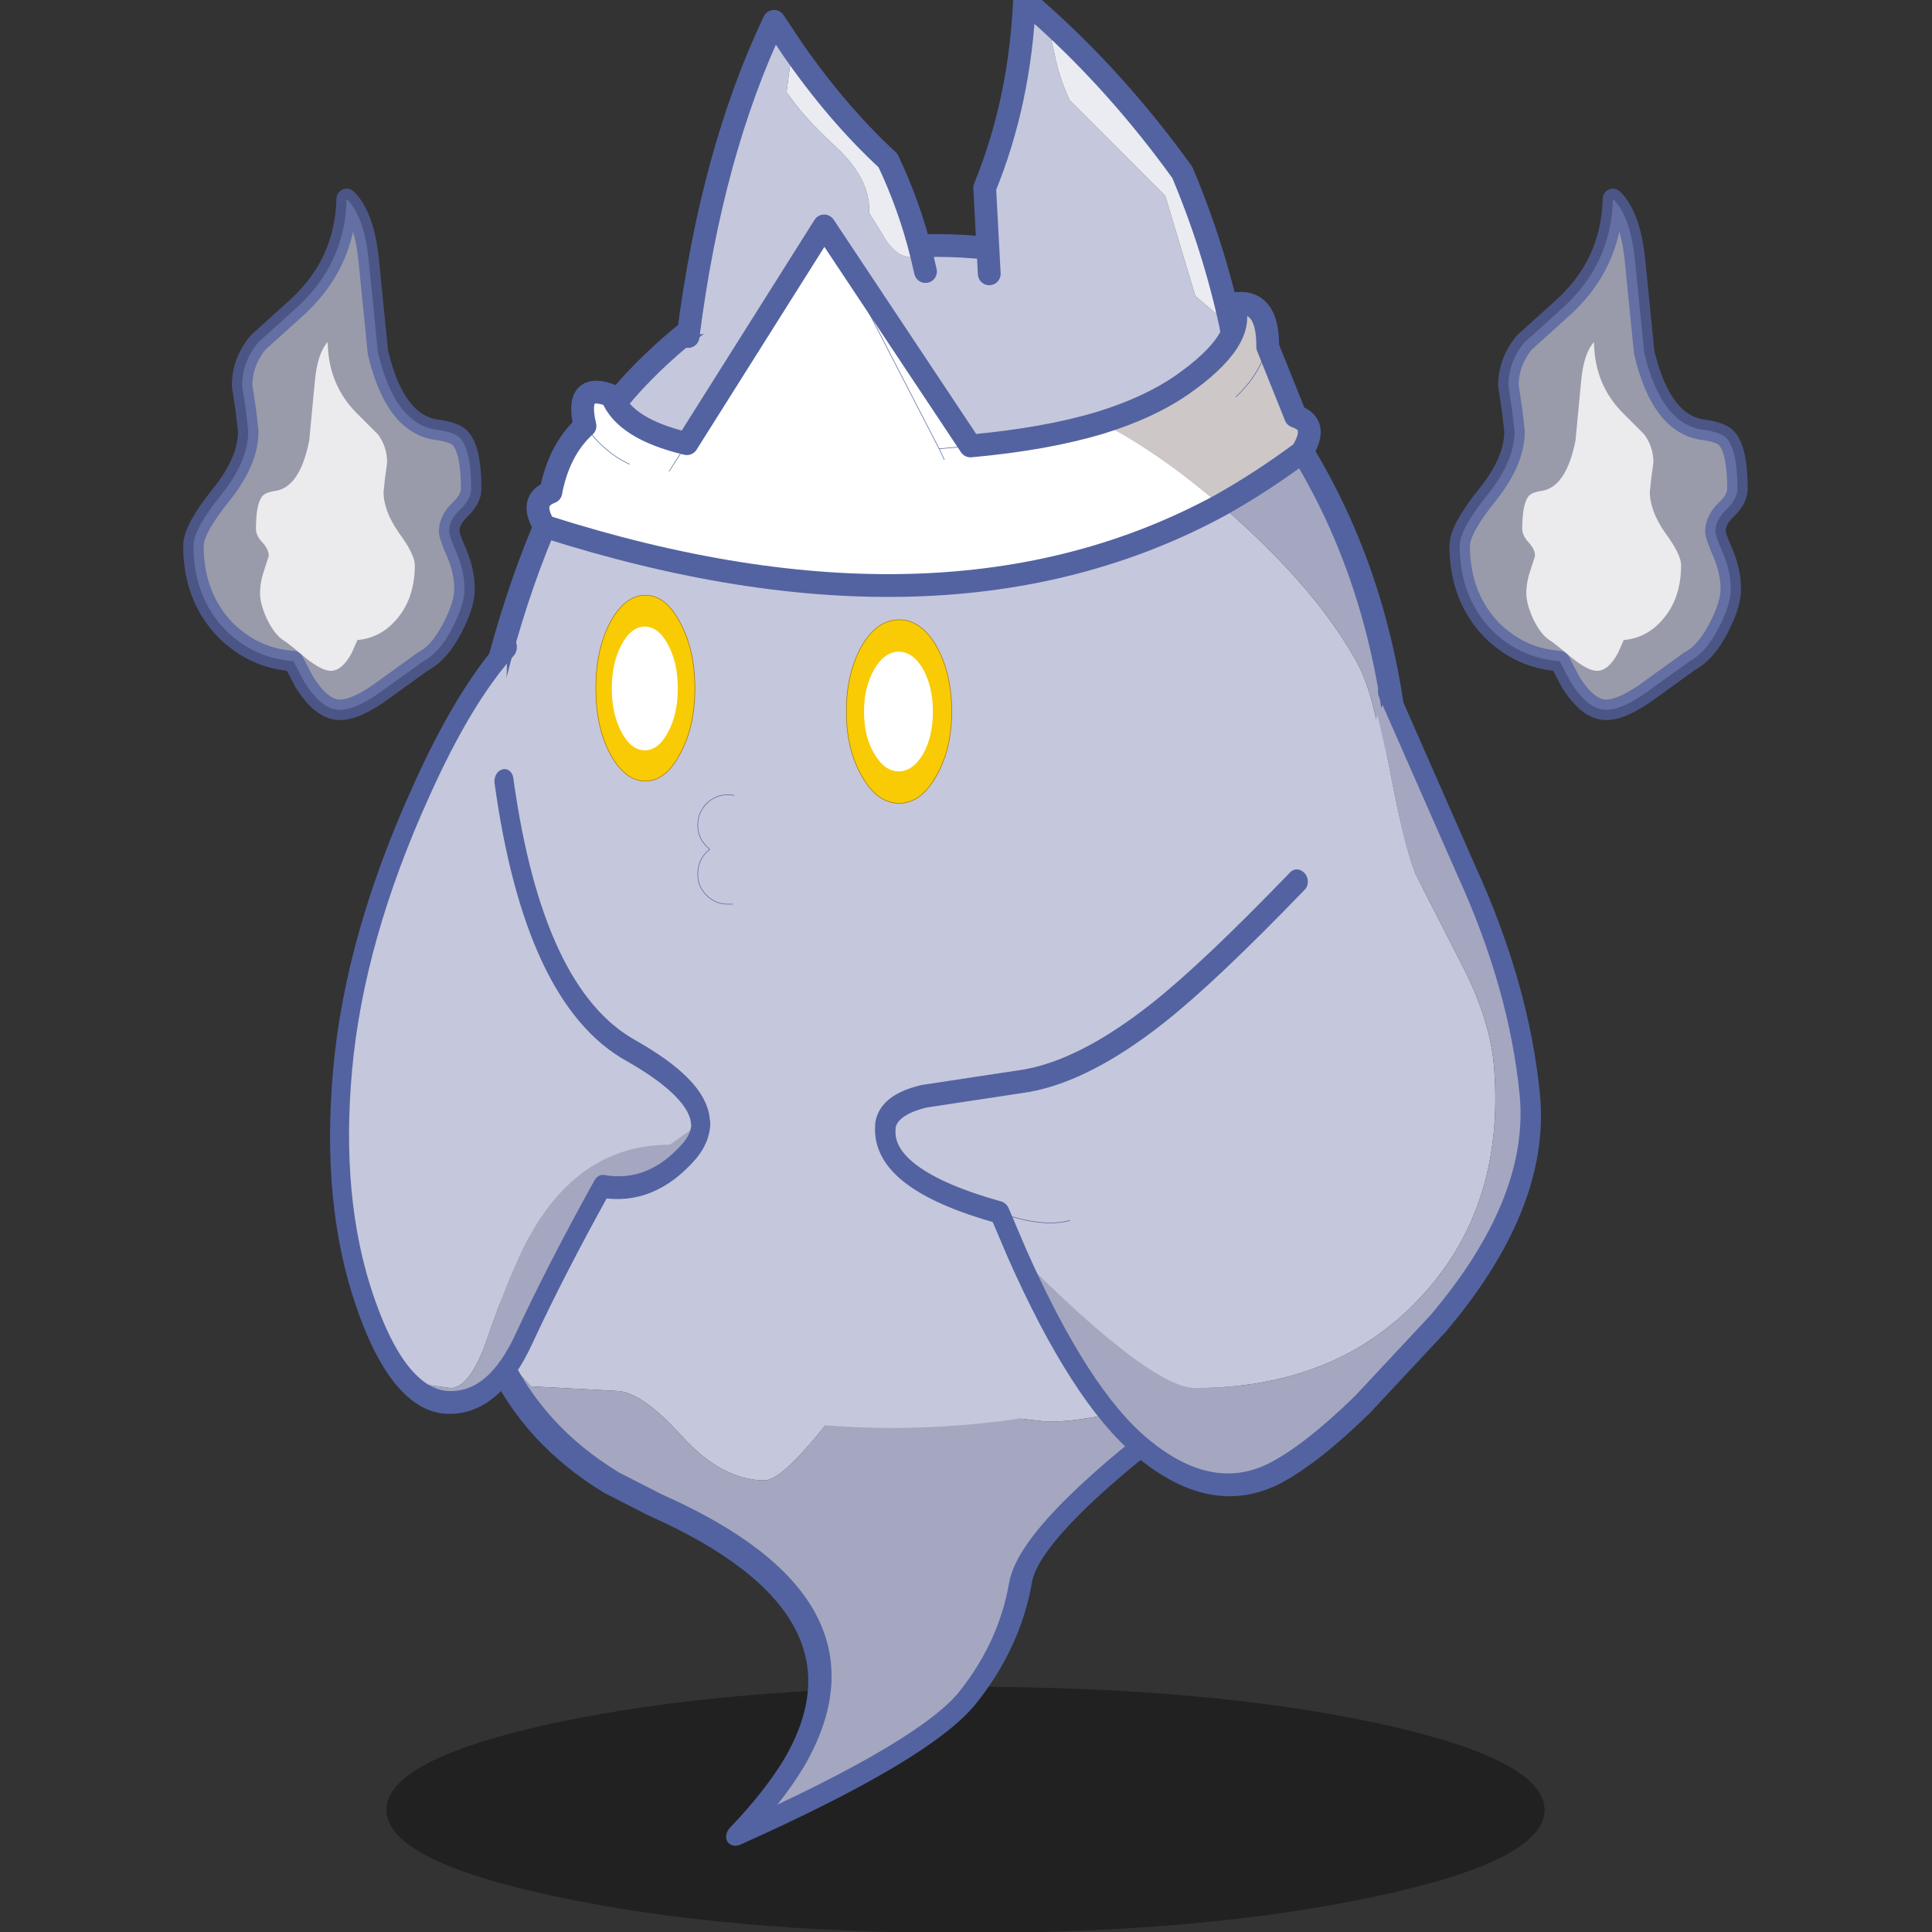 <svg xmlns:ffdec="https://www.free-decompiler.com/flash" xmlns:xlink="http://www.w3.org/1999/xlink" ffdec:objectType="frame" height="90" width="90" xmlns="http://www.w3.org/2000/svg"><rect width="100%" height="100%" fill="#333333" stroke="none"/><use ffdec:characterId="19" height="90.55" transform="matrix(.999 0 0 1 0 -.55)" width="90" xlink:href="#a"/><defs><g id="a" transform="translate(0 .55)"><use ffdec:characterId="17" height="170.6" transform="matrix(.531 0 0 .531 5.88 -.546)" width="147.65" xlink:href="#b"/><use ffdec:characterId="18" height="95.85" transform="scale(.865 .939)" width="104" xlink:href="#c"/></g><g id="b" transform="translate(73.7 159.8)"><use ffdec:characterId="1" height="24" transform="translate(-50.838 -10.797) scale(.9)" width="113" xlink:href="#d"/><use ffdec:characterId="2" height="53.3" transform="matrix(1 0 -.221 1 -41.075 -50.15)" width="71.7" xlink:href="#e"/><use ffdec:characterId="7" height="54.3" transform="translate(41.478 -144.11) scale(.9)" width="31.65" xlink:href="#f"/><use ffdec:characterId="7" height="54.3" transform="translate(-69.722 -144.11) scale(.9)" width="31.65" xlink:href="#f"/><use ffdec:characterId="8" height="104.75" transform="translate(-47.15 -138.25)" width="87.4" xlink:href="#g"/><use ffdec:characterId="9" height="29.65" transform="translate(-25.35 -157.9)" width="22.85" xlink:href="#h"/><use ffdec:characterId="10" height="34.45" transform="translate(.7 -159.8)" width="24.3" xlink:href="#i"/><use ffdec:characterId="11" height="33.55" transform="translate(-38.55 -139.95)" width="69.75" xlink:href="#j"/><use ffdec:characterId="12" height="16.1" transform="translate(-10.45 -104.4)" width="9.25" xlink:href="#k"/><use ffdec:characterId="13" height="16.3" transform="translate(-32.45 -106.55)" width="8.7" xlink:href="#l"/><use ffdec:characterId="14" height="9.6" transform="translate(-23.5 -89.05)" width="3.2" xlink:href="#m"/><use ffdec:characterId="15" height="68.2" transform="matrix(.833 0 -.051 1 -53.62 -102.95)" width="40.1" xlink:href="#n"/><use ffdec:characterId="16" height="71.5" transform="matrix(.894 0 .079 1 -11.047 -99)" width="65.6" xlink:href="#o"/></g><g id="e"><path d="m29.85 8.45-5.4 2.35q-6.45 2.7-11.3 2.7L9 13.05l-4.05-.9Q3.9 11.95 1.6 9.5-.65 7.2-1.45 7.2q-1.2 0-4.35 5.75-3.15 5.7-4.75 5.7-3.75 0-8.15-3.9-4.45-3.95-6.65-3.95l-7.55-.4-4.2-3.65-.6-1.05q34.55-16.55 70.55 0l-.85.8-1.25 1.15-.9.8" fill="#c5c7dc" fill-rule="evenodd" transform="translate(38.7 2.6)"/><path d="m-37.1 6.75 4.2 3.65 7.55.4q2.2 0 6.65 3.95 4.4 3.9 8.15 3.9 1.6 0 4.75-5.7Q-2.65 7.2-1.45 7.2q.8 0 3.05 2.3 2.3 2.45 3.35 2.65l4.05.9 4.15.45q4.85 0 11.3-2.7l5.4-2.35-1.35 1.2q-14.9 12.65-14.6 18 .25 5.35-2.35 9.95-2.6 4.65-17.6 12.1 2.4-3.25 3.55-6.25 5-13.7-17.2-22.65l-4.25-1.95Q-31.7 14.7-36.3 8l-.8-1.25" fill="#a5a7c0" fill-rule="evenodd" transform="translate(38.7 2.6)"/><path d="m68.55 11.05.9-.8L70.7 9.1M1 8.3l.6 1.05.8 1.25Q7 17.3 14.75 21.45L19 23.4q22.2 8.95 17.2 22.65-1.15 3-3.55 6.25 15-7.45 17.6-12.1 2.6-4.6 2.35-9.95-.3-5.35 14.6-18l1.35-1.2" fill="none" stroke="#5363a1" stroke-linecap="round" stroke-linejoin="round" stroke-width="2"/><path d="m70.7 9.1.85-.8" fill="none" stroke="#5363a1" stroke-linecap="round" stroke-linejoin="round" stroke-width=".05"/></g><g id="p"><path d="M1.35-24.75q1.7 1.65 2.15 5.95l.9 9q1.65 7 5.75 7.55 1.85.25 2.35.9 1 1.2 1 4.85 0 1-1.1 2.05-1.05 1-1.05 2.1 0 .45.75 2.15.75 1.75.75 3.5 0 1.5-1.2 3.8-1.25 2.4-2.8 3.2L5.1 23Q2.35 25.05.7 25.05q-1.8 0-3.5-2.75l-1.05-2q-3.8-.25-6.6-3-3.15-3.25-3.15-8.25 0-1.6 2.7-4.95Q-8.25.8-8.25-2.1l-.25-2.15-.35-2.3q0-2.3 1.55-4.2l3.55-3.2q4.95-4.35 5.1-10.8" fill="#c5c7dc" fill-opacity=".702" fill-rule="evenodd" transform="translate(14.6 25.75)"/><path d="M15.95 1q-.15 6.45-5.1 10.8L7.3 15q-1.55 1.9-1.55 4.2l.35 2.3.25 2.15q0 2.9-2.65 6.2Q1 33.2 1 34.8q0 5 3.15 8.25 2.8 2.75 6.6 3l1.05 2q1.7 2.75 3.5 2.75 1.65 0 4.4-2.05l3.75-2.7q1.55-.8 2.8-3.2 1.2-2.3 1.2-3.8 0-1.75-.75-3.5-.75-1.7-.75-2.15 0-1.1 1.05-2.1 1.1-1.05 1.1-2.05 0-3.65-1-4.85-.5-.65-2.35-.9-4.1-.55-5.75-7.55l-.9-9q-.45-4.3-2.15-5.95z" fill="none" stroke="#5361a1" stroke-linecap="round" stroke-linejoin="round" stroke-opacity=".753" stroke-width="2"/><path d="M4.4-1.8 2.35-3.85Q-.45-6.65-.5-10.8q-1 1.1-1.25 3.8l-.55 5.8q-.9 4.5-3.25 4.9-1.05.15-1.35.55-.6.8-.6 3.15 0 .65.6 1.3.65.7.65 1.35l-.45 1.4q-.4 1.15-.4 2.25 0 1 .65 2.45.75 1.55 1.6 2.1.5.3 2.15 1.7 1.6 1.3 2.5 1.3 1.1 0 2.05-1.75l.55-1.25q2.25-.2 3.8-2Q8 14.2 8 10.95 8 9.9 6.45 7.8q-1.5-2.15-1.5-4l.15-1.4.2-1.45q0-1.55-.9-2.75" fill="#fff" fill-opacity=".8" fill-rule="evenodd" transform="translate(14.6 25.75)"/></g><g id="g"><path d="m-37.7 25.7-.4-.7q-1.4-2.55-2.45-5.45-3.85-11.1-2.1-26.9 4.2-37.2 16.55-50.45 12.35-13.15 29.85-11.75 15.5 1.3 24.75 12.2l-10.45 5q3.5 2.15 7.3 5.45l.4.3q7.8 6.8 11.4 13.15 1.1 1.85 1.8 5l.7 4.2q.85 7.15 1.8 9.75l.65 1.35.1 1.1q.75 7.1 1 18.05.15 8.95-9.65 19l-.7.7q-37.4 16.7-70.55 0" fill="#c5c7dc" fill-rule="evenodd" transform="translate(44.2 70.7)"/><path d="m28.5-57.35 2.2 2.9q9.45 13.6 10.45 32.05l.95 9.25-.65-1.35q-.95-2.6-1.8-9.75l-.7-4.2q-.7-3.15-1.8-5-3.6-6.35-11.4-13.15l-.4-.3q-3.8-3.3-7.3-5.45l10.45-5" fill="#a5a7c0" fill-rule="evenodd" transform="translate(44.2 70.7)"/><path d="m86.3 57.55.1 1.1q.75 7.1 1 18.05.15 8.95-9.65 19l-.7.7" fill="none" stroke="#5363a1" stroke-linecap="round" stroke-linejoin="round" stroke-width=".05"/><path d="m6.5 96.4-.4-.7q-1.4-2.55-2.45-5.45-3.85-11.1-2.1-26.9 4.2-37.2 16.55-50.45Q30.45-.25 47.95 1.15q15.5 1.3 24.75 12.2l2.2 2.9q9.45 13.6 10.45 32.05l.95 9.25" fill="none" stroke="#5363a1" stroke-linecap="round" stroke-linejoin="round" stroke-width="2"/></g><g id="h"><path d="m-1.25-11.4-.05.35-.45 3.45Q-.3-5.45 2.35-3 5.65-.05 5.5 3l1.45 2.35q1 1.5 2.1 1.5l1.05-.2.35 1.5q-10.55 4-20.85 5.7 2.05-16.1 7.55-27.65l1.6 2.4" fill="#c5c7dc" fill-rule="evenodd" transform="translate(11.4 14.8)"/><path d="m10.1 6.65-1.05.2q-1.1 0-2.1-1.5L5.5 3q.15-3.05-3.15-6-2.65-2.45-4.1-4.6l.45-3.45.05-.35q3.95 5.7 8.4 9.8 1.9 4 2.95 8.25" fill="#eaecf2" fill-rule="evenodd" transform="translate(11.4 14.8)"/><path d="M21.5 21.45q-1.05-4.25-2.95-8.25-4.45-4.1-8.4-9.8L8.55 1Q3.05 12.55 1 28.65m20.85-5.7-.35-1.5" fill="none" stroke="#5363a1" stroke-linecap="round" stroke-linejoin="round" stroke-width="2"/></g><g id="i"><path d="m-10.75 7.85-.4-7.55q3.1-7.55 3.5-16.5l1.95 1.75.7 3.1q.4 2 1.3 3.95L4.7 1l2.65 8.8 1.95 1.65 1.15.9.7 3.9-21.9-8.4" fill="#c5c7dc" fill-rule="evenodd" transform="translate(12.15 17.2)"/><path d="M-5.7-14.45Q.75-8.6 6.2-1.05q2.75 6.5 4.25 13.4l-1.15-.9L7.35 9.8 4.7 1l-8.4-8.4q-.9-1.95-1.3-3.95l-.7-3.1" fill="#eaecf2" fill-rule="evenodd" transform="translate(12.15 17.2)"/><path d="M1.4 25.05 1 17.5Q4.1 9.95 4.5 1l1.95 1.75q6.45 5.85 11.9 13.4 2.75 6.5 4.25 13.4l.7 3.9" fill="none" stroke="#5363a1" stroke-linecap="round" stroke-linejoin="round" stroke-width="2"/></g><g id="j"><path d="M26.1 8.75Q1.95 21.85-33.25 10.6q-1.4-2.25.55-3 .7-3.7 3-5.8-.95-3.95 2.35-2.65 1.1 2.9 6.6 4.2l12.05-19.1L4.15 3.55q6.65-.6 11.45-2.05Q20.55 4 26.1 8.75M1.4 3.8-8.7-15.75 1.4 3.8l2.75-.25-2.75.25.45.95-.45-.95m-22.15-.45-1.55 2.4 1.55-2.4m-5.05 1.8q-2.25-1.05-3.9-3.35 1.65 2.3 3.9 3.35" fill="#fff" fill-rule="evenodd" transform="translate(34.85 16.75)"/><path d="M15.6 1.5q4.2-1.3 7.05-3.25 5.9-4.1 4.55-7.15 3.1-.55 3.05 3.75L32.7.95q2.1.7.55 3.15-3.5 2.6-7.15 4.65Q20.55 4 15.6 1.5M27.45-.75q2-1.85 2.8-4.4-.8 2.55-2.8 4.4" fill="#cdc7c7" fill-rule="evenodd" transform="translate(34.85 16.75)"/><path d="M65.1 11.6q-.8 2.55-2.8 4.4M5.15 18.55q1.65 2.3 3.9 3.35m3.5.6 1.55-2.4m24.9.2-2.75.25.45.95M26.15 1l10.1 19.55" fill="none" stroke="#5363a1" stroke-linecap="round" stroke-linejoin="round" stroke-width=".05"/><path d="M50.45 18.25q4.2-1.3 7.05-3.25 5.9-4.1 4.55-7.15 3.1-.55 3.05 3.75l2.45 6.1q2.1.7.55 3.15-3.5 2.6-7.15 4.65Q36.8 38.6 1.6 27.35q-1.4-2.25.55-3 .7-3.7 3-5.8Q4.2 14.6 7.5 15.9q1.1 2.9 6.6 4.2L26.15 1 39 20.3q6.65-.6 11.45-2.05z" fill="none" stroke="#5363a1" stroke-linecap="round" stroke-linejoin="round" stroke-width="2"/></g><g id="k"><path d="M3.3 5.65Q1.95 8.05.05 8.05q-1.95 0-3.3-2.4Q-4.6 3.3-4.6 0q0-3.35 1.35-5.75 1.35-2.3 3.3-2.3 1.9 0 3.25 2.3Q4.65-3.35 4.65 0q0 3.3-1.35 5.65" fill="#f9cb04" fill-rule="evenodd" transform="translate(4.6 8.05)"/><path d="M7.9 13.7q-1.35 2.4-3.25 2.4-1.95 0-3.3-2.4Q0 11.35 0 8.05 0 4.7 1.35 2.3 2.7 0 4.65 0q1.9 0 3.25 2.3 1.35 2.4 1.35 5.75 0 3.3-1.35 5.65z" fill="none" stroke="#a27404" stroke-linecap="round" stroke-linejoin="round" stroke-width=".05"/><path d="M2.15 3.7Q1.25 5.25 0 5.25T-2.15 3.7q-.9-1.5-.9-3.7 0-2.15.9-3.7.9-1.55 2.15-1.55T2.15-3.7Q3-2.15 3 0q0 2.2-.85 3.7" fill="#fff" fill-rule="evenodd" transform="translate(4.6 8.05)"/></g><g id="l"><path d="M3.05 5.75Q1.8 8.15 0 8.15q-1.8 0-3.1-2.4Q-4.35 3.4-4.35 0q0-3.35 1.25-5.75 1.3-2.4 3.1-2.4t3.05 2.4q1.3 2.4 1.3 5.75 0 3.4-1.3 5.75" fill="#f9cb04" fill-rule="evenodd" transform="translate(4.35 8.15)"/><path d="M7.4 13.9q-1.25 2.4-3.05 2.4-1.8 0-3.1-2.4Q0 11.55 0 8.15 0 4.8 1.25 2.4 2.55 0 4.35 0T7.4 2.4q1.3 2.4 1.3 5.75 0 3.4-1.3 5.75z" fill="none" stroke="#a27404" stroke-linecap="round" stroke-linejoin="round" stroke-width=".05"/><path d="M2 3.85q-.85 1.6-2.05 1.6-1.2 0-2.05-1.6-.85-1.6-.85-3.85 0-2.2.85-3.8.85-1.6 2.05-1.6 1.2 0 2.05 1.6.85 1.6.85 3.8 0 2.25-.85 3.85" fill="#fff" fill-rule="evenodd" transform="translate(4.35 8.15)"/></g><g id="n"><path d="m-3.9-33.1.35 11.65Q.75-2.5 11.3 2.25 18.6 5.6 19 8.5l.05.15-.15-.05-.55.4-2.45 1.5Q5 10.5.2 21.2q-1.25 2.65-2.9 7.35l-.35.75q-1.3 2.55-2.85 2.55l-4.5-.5q-2.7-2.2-5.05-7.2-4.1-8.7-3.55-20.25.55-11.6 6.85-24.55 3.9-8.15 8.25-12.45" fill="#c5c7dc" fill-rule="evenodd" transform="translate(20.05 34.1)"/><path d="M19.05 8.65q.05 1.2-1 2.35-3.8 3.9-9.05 3.15-4.45 7.35-7.4 13.3-2.9 5.95-7.95 5.65-2.1-.15-4.05-1.75l4.5.5q1.55 0 2.85-2.55l.35-.75q1.65-4.7 2.9-7.35Q5 10.5 15.9 10.5L18.35 9l.55-.4.15.05" fill="#a5a7c0" fill-rule="evenodd" transform="translate(20.05 34.1)"/><path d="M16.5 12.65q4.3 18.95 14.85 23.7 7.3 3.35 7.7 6.25l.05.15q.05 1.2-1 2.35-3.8 3.9-9.05 3.15-4.45 7.35-7.4 13.3-2.9 5.95-7.95 5.65-2.1-.15-4.05-1.75-2.7-2.2-5.05-7.2Q.5 49.55 1.05 38 1.6 26.4 7.9 13.45 11.8 5.3 16.15 1" fill="none" stroke="#5363a1" stroke-linecap="round" stroke-linejoin="round" stroke-width="2"/></g><g id="o"><path d="m10.65-18.25 9.15-14.5.7 4.2q.85 7.15 1.8 9.75l3.75 7.75Q28.5-6.1 28.5-1.9q0 12.45-9.3 20.45-2.9 2.5-6.3 4.2-7.1 3.5-16.2 3.5-4.4 0-16.5-11.8l-1.4-3.6q-11.4-2.9-10.55-7.5v-.1q.45-1.85 4.05-2.6L-17.6-.7q5.9-.9 13.5-5.95 5.35-3.55 14.75-11.6m-25 29.8q-2.8.65-6.85-.7 4.05 1.35 6.85.7" fill="#c5c7dc" fill-rule="evenodd" transform="translate(32.8 35.75)"/><path d="m19.8-32.75 1.2-2 6.3 15.6Q31.6-9 31.8.55q.15 9.5-10.8 20.05l-8.05 7.1q-5.5 4.45-9.3 6.1-6.4 2.7-12.7-2.35-5.65-4.5-10.75-17 12.1 11.8 16.5 11.8 9.1 0 16.2-3.5 3.4-1.7 6.3-4.2 9.3-8 9.3-20.45 0-4.2-2.45-9.15L22.3-18.8q-.95-2.6-1.8-9.75l-.7-4.2" fill="#a5a7c0" fill-rule="evenodd" transform="translate(32.8 35.75)"/><path d="M11.6 46.6q4.05 1.35 6.85.7" fill="none" stroke="#5363a1" stroke-linecap="round" stroke-linejoin="round" stroke-width=".05"/><path d="m53.8 1 6.3 15.6q4.3 10.15 4.5 19.7.15 9.5-10.8 20.05l-8.05 7.1q-5.5 4.45-9.3 6.1-6.4 2.7-12.7-2.35-5.65-4.5-10.75-17l-1.4-3.6Q.2 43.7 1.05 39.1V39q.45-1.85 4.05-2.6l10.1-1.35q5.9-.9 13.5-5.95 5.35-3.55 14.75-11.6" fill="none" stroke="#5363a1" stroke-linecap="round" stroke-linejoin="round" stroke-width="2"/></g><path d="M39.95-8.5Q56.5-4.95 56.5 0T39.95 8.45Q23.4 12 0 12q-23.4 0-39.95-3.55Q-56.5 4.95-56.5 0q0-4.95 16.55-8.5Q-23.4-12 0-12q23.4 0 39.95 3.5" fill-opacity=".353" fill-rule="evenodd" transform="translate(56.5 12)" id="d"/><path d="M3.05 9.6h-.4q-1.1 0-1.9-.8Q0 8.05 0 6.95t.75-1.9l.3-.25-.3-.3Q0 3.75 0 2.65 0 1.6.75.8q.8-.8 1.9-.8l.55.05" fill="none" stroke="#5363a1" stroke-linecap="round" stroke-linejoin="round" stroke-width=".05" id="m"/><path d="M104 95.85H0V0h104v95.85" fill="#673723" fill-opacity="0" fill-rule="evenodd" id="c"/><use ffdec:characterId="3" height="51.8" transform="translate(1.15 2.1)" width="29.1" xlink:href="#p" id="f"/></defs></svg>